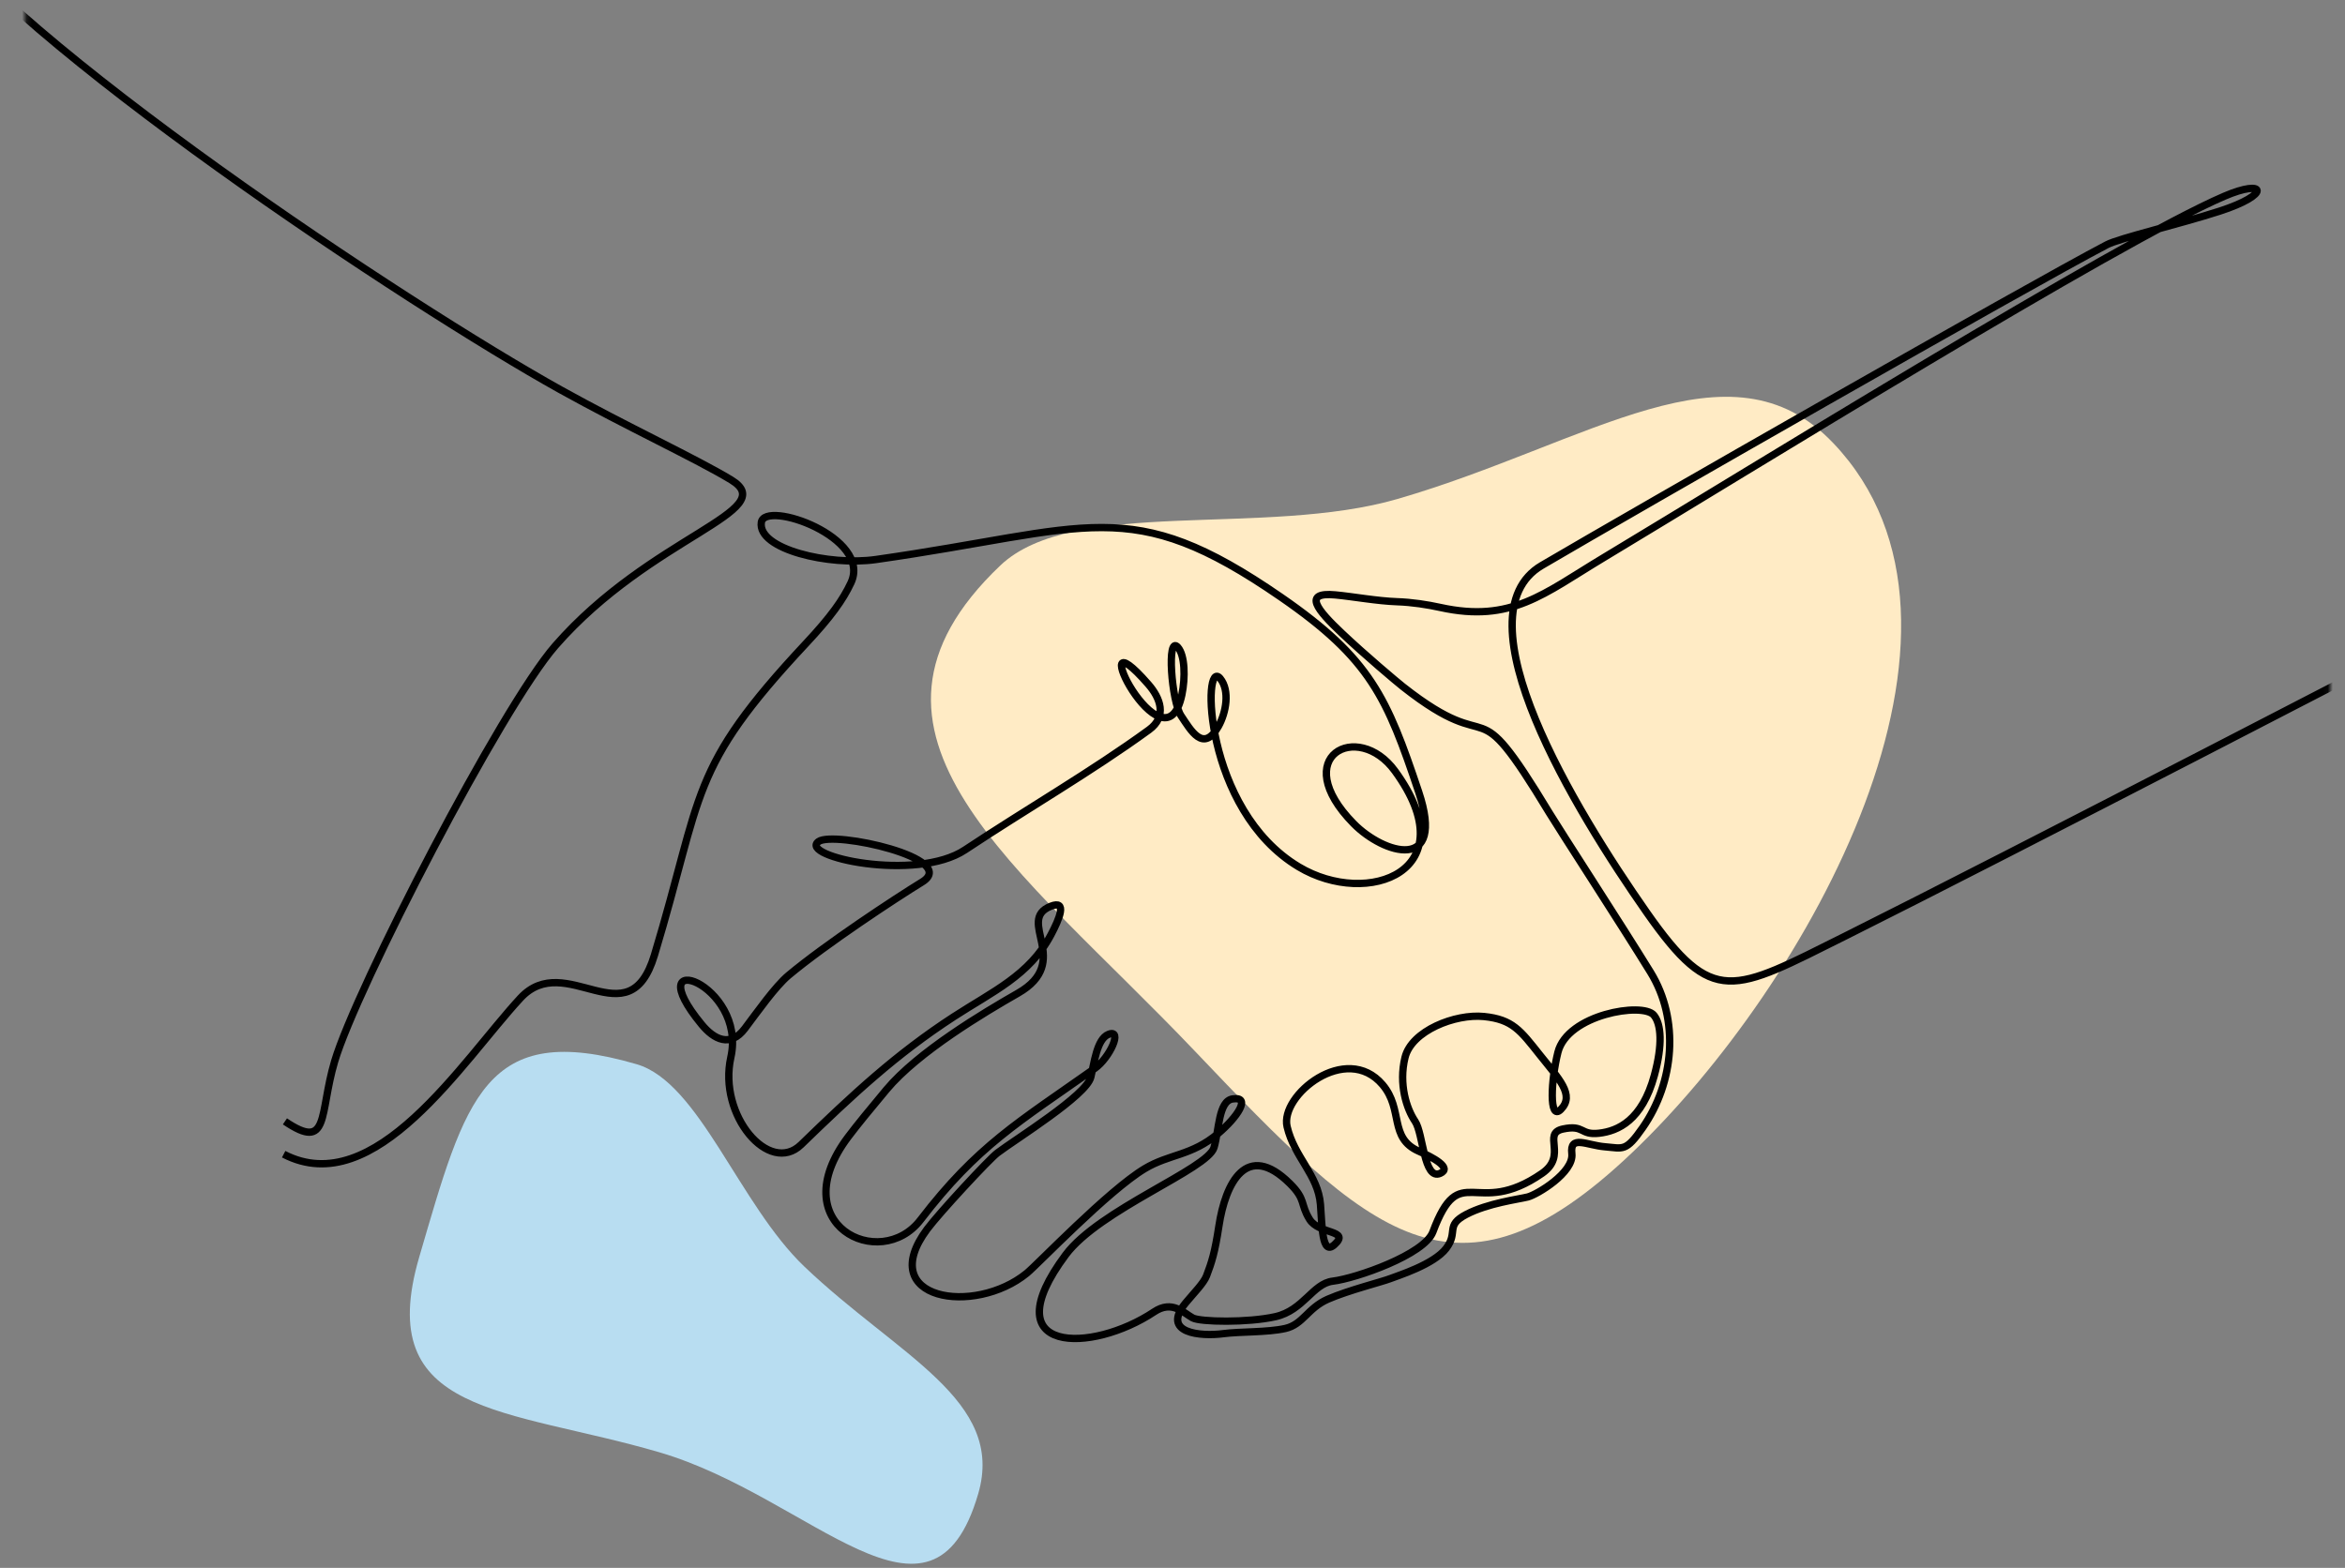 <svg width="480" height="321" viewBox="0 0 480 321" fill="none" xmlns="http://www.w3.org/2000/svg">
<rect x="0" y="0" width="480" height="321" fill="#808080" stroke="none"/>
<path d="M200.227 305.844C190.694 338.431 166.13 306.453 134.952 297.331C103.775 288.21 76.276 289.959 85.809 257.372C95.343 224.785 99.162 208.767 130.339 217.889C143.149 221.636 151.274 246.561 164.655 259.32C183.842 277.616 205.843 286.645 200.227 305.844Z" fill="#B8DDF1"/>
<mask id="mask0_314_12101" style="mask-type:luminance" maskUnits="userSpaceOnUse" x="0" y="0" width="480" height="284">
<path d="M5.243 3.95236e-05L479.514 5.763L474.27 283.197L-0.001 277.434L5.243 3.95236e-05Z" fill="white"/>
</mask>
<g mask="url(#mask0_314_12101)">
<path d="M375.272 90.739C411.178 128.476 370.154 201.665 334.048 236.017C297.943 270.37 280.428 252.877 244.522 215.14C208.616 177.404 168.646 150.128 204.752 115.776C219.586 101.662 258.918 110.066 286.149 102.131C325.199 90.753 354.118 68.507 375.272 90.739Z" fill="#FFEBC5"/>
<path d="M-15.613 -18.125C2.476 8.693 83.623 62.472 114.663 79.763C128.078 87.235 142.53 93.925 149.647 98.241C160.153 104.608 133.258 109.765 113.672 132.205C102.63 144.857 72.915 202.387 68.495 217.303C65.291 228.114 67.497 235.779 58.323 229.583M58.062 236.305C76.74 245.998 94.673 217.167 106.517 204.357C115.857 194.256 128.652 213.097 133.952 195.559C144.036 162.171 140.777 157.625 164.956 131.762C170.084 126.278 172.555 122.803 174.183 119.319C178.541 109.986 156.541 102.313 155.839 106.939C155.005 112.435 169.731 115.912 179.267 114.556C223.268 108.294 231.104 100.792 262.196 122.254C280.595 134.945 283.918 142.853 290.387 162.119C295.97 178.776 283.222 174.87 277.085 168.632C263.536 154.868 277.896 147.358 285.54 157.856C300.409 178.259 280.04 185.981 265.838 177.472C246.241 165.728 246.065 134.363 249.765 138.911C251.787 141.397 250.972 145.896 249.406 148.697C246.304 154.241 243.746 149.502 241.761 146.555C239.8 143.645 238.759 129.852 241.097 132.52C242.551 134.176 242.656 138.711 241.922 142.227C238.389 159.164 220.789 123.756 235.053 140.101C237.511 142.915 238.952 146.679 235.197 149.413C223.44 157.972 209.997 165.715 197.527 174.004C187.529 180.649 163.345 175.346 167.545 172.296C170.622 170.061 196.587 175.761 188.736 180.582C183.271 183.938 169.061 193.288 161.397 199.694C158.692 201.957 154.981 207.243 152.463 210.577C149.482 214.526 146.153 212.815 143.629 209.752C130.135 193.36 152.965 201.363 149.596 216.48C146.95 228.36 157.473 240.666 163.978 234.353C174.469 224.178 183.368 215.867 195.249 208.146C203.115 203.029 210.718 199.695 215.126 191.372C216.874 188.071 218.516 184.176 215.074 185.544C207.793 188.432 219.729 196.847 208.358 203.345C201.416 207.311 187.917 215.348 181.438 223.1C178.064 227.138 175.498 230.268 173.603 232.78C160.14 250.66 180.131 260.566 188.424 249.75C200.082 234.545 208.453 229.784 224.098 218.736C227.137 216.59 229.921 210.561 226.896 211.768C224.492 212.727 223.965 217.74 223.276 220.539C222.357 224.264 207.984 233.157 204.172 236.031C202.462 237.321 192.277 248.308 189.782 251.653C178.993 266.121 199.416 269.458 210.186 260.663C212.373 258.877 226.836 243.762 234.29 239.279C239.37 236.228 243.886 236.666 249.322 232.079C253.255 228.759 256.202 224.418 252.31 224.988C249.393 225.413 249.558 231.372 248.498 234.943C247.188 239.356 225.051 247.621 218.139 256.901C202.921 277.332 223.457 277.111 236.25 268.571C239.919 266.123 242.26 268.788 244.12 269.818C245.667 270.673 255.454 270.833 261.065 269.568C266.814 268.273 268.709 262.792 272.788 262.303C277.579 261.728 291.573 256.842 293.296 252.22C298.921 237.156 301.948 249.7 315.65 240.224C320.964 236.548 315.522 232.084 319.922 231.148C324.319 230.213 323.408 232.455 327.298 232.011C331.188 231.57 336.114 229.39 338.632 220.162C340.343 213.894 340.059 209.675 338.519 207.832C336.252 205.121 320.836 207.679 318.888 215.455C317.49 221.013 317.008 229.651 319.491 227.137C322.417 224.176 319.083 220.871 315.152 215.927C311.218 210.983 309.626 208.707 303.751 208.115C297.872 207.523 288.928 211.022 287.591 216.511C286.258 222.001 287.935 227.036 289.649 229.565C291.364 232.095 291.403 241.738 294.81 240.222C297.338 239.099 293.251 236.941 290.418 235.693C284.232 232.963 287.322 227.167 282.999 222.073C275.546 213.297 261.955 224.258 263.456 230.666C264.922 236.93 269.804 240.535 270.286 246.576C270.634 250.937 270.559 257.144 273.112 254.854C276.539 251.777 270.014 252.803 268.057 249.645C266.101 246.483 267.368 245.626 264.037 242.322C255.158 233.509 250.828 242.247 249.501 250.99C248.667 256.487 248.008 258.481 246.964 261.22C246.398 262.709 244.299 264.807 242.705 266.735C237.518 272.998 245.811 273.656 250.421 273.045C253.808 272.598 259.441 272.809 263.085 271.984C266.729 271.163 267.657 267.797 271.819 265.982C275.977 264.167 283.02 262.395 284.531 261.793C286.041 261.191 293.469 258.922 296.023 255.582C298.577 252.241 295.72 250.944 300.137 248.63C304.555 246.319 310.828 245.534 312.714 245.064C314.6 244.593 322.183 240.071 321.743 236.186C321.299 232.297 324.775 234.479 328.528 234.788C332.281 235.096 332.769 235.854 336.228 230.896C342.708 221.61 343.845 208.801 337.842 199.041C331.948 189.46 319.046 169.597 317.174 166.492C300.646 139.143 307.011 156.24 287.137 140.565C285.92 139.603 279.438 134.162 274.611 129.589C269.696 124.934 266.506 121.158 273.305 121.794C276.862 122.125 281.925 123.056 285.951 123.191C289.03 123.293 292.181 123.788 294.816 124.368C309.38 127.572 316.006 121.535 328.151 114.235C357.147 96.808 433.241 49.642 455.312 40.167C463.826 36.514 464.989 39.785 454.338 43.229C446.094 45.895 433.806 48.767 431.263 50.104C414.353 58.969 334.789 104.482 315.598 115.761C298.138 126.019 322.409 165.865 337.059 186.797C350.67 206.245 354.633 203.155 377.711 191.647C409.439 175.822 501.559 128.056 501.559 128.056" stroke="black" stroke-width="1.5" stroke-miterlimit="2.613"/>
</g>
</svg>
